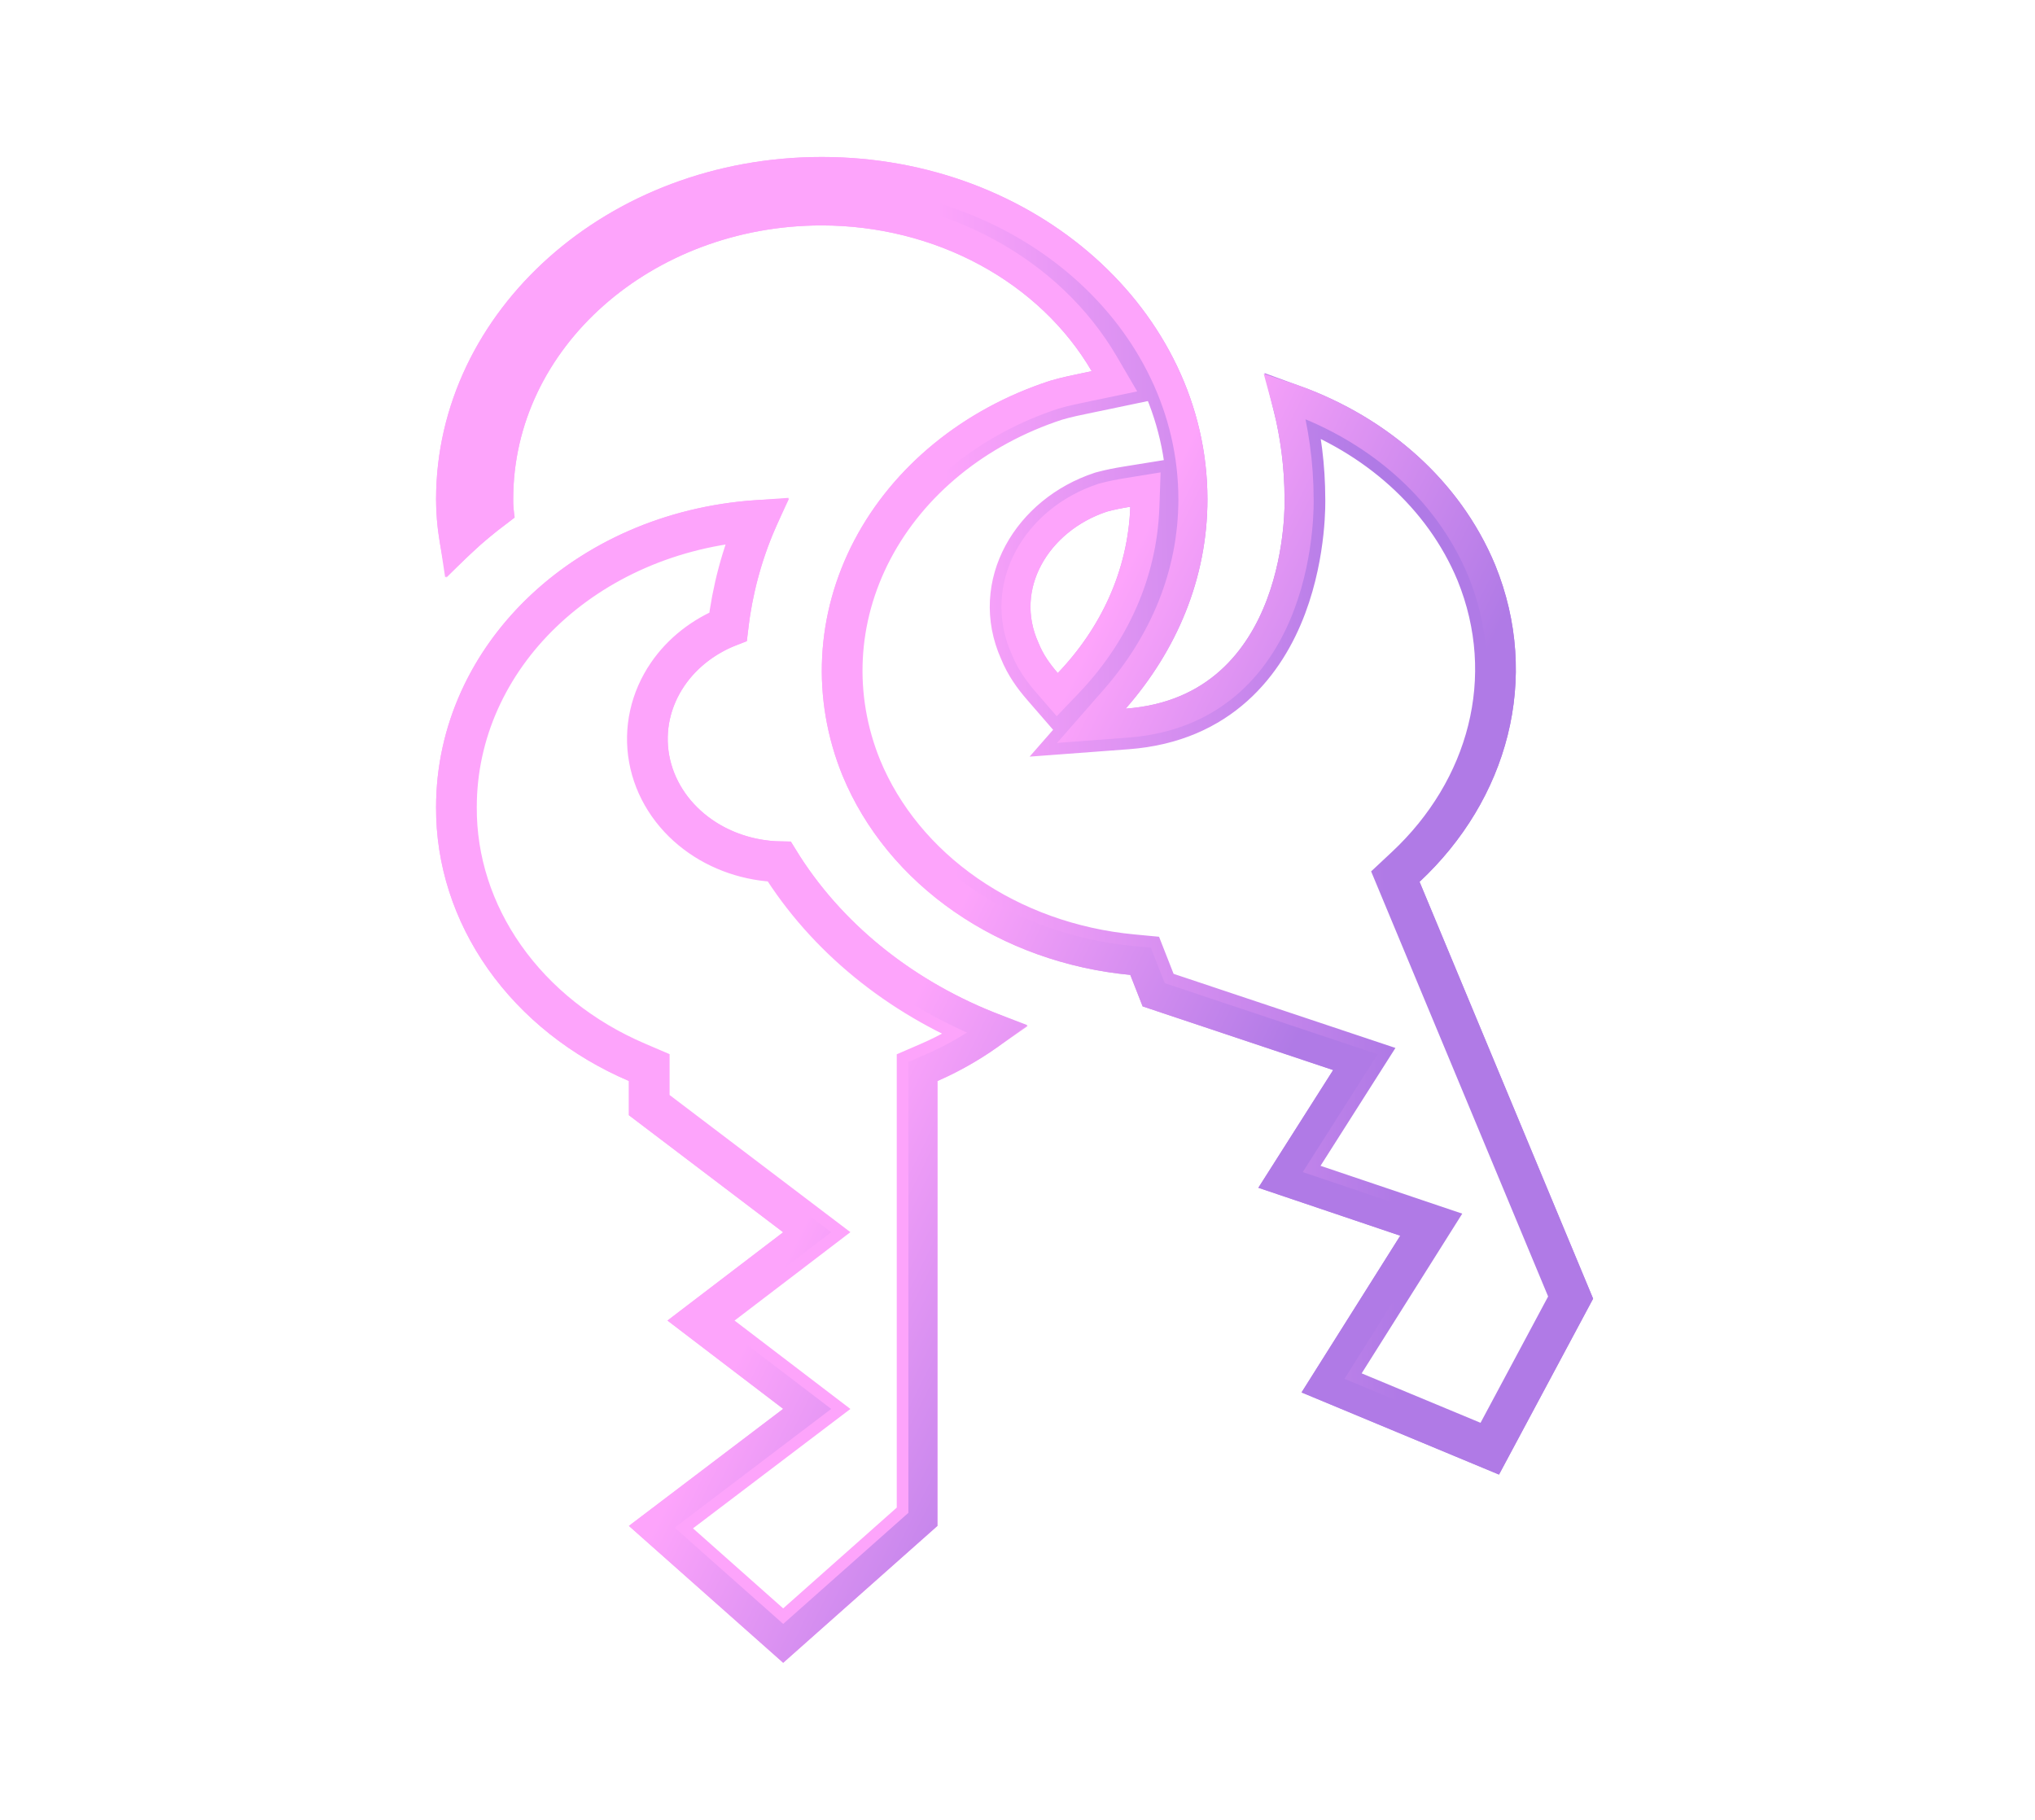 <svg width="350" height="313" viewBox="0 0 350 313" fill="none" xmlns="http://www.w3.org/2000/svg">

<g filter="url(#filter0_f_111_151)">
<path d="M169.463 177.305C166.467 179.402 163.248 181.244 159.842 182.72L157.734 183.634V185.932V260.881L134.7 281.321L113.679 262.666L136.816 245.111L140.48 242.331L136.824 239.541L120.57 227.136L136.824 214.732L140.48 211.941L136.816 209.161L111.667 190.08V185.932V183.623L109.544 182.714C100.125 178.683 92.246 172.394 86.775 164.625C81.307 156.862 78.457 147.93 78.501 138.858L78.501 138.849V138.841C78.501 113.046 100.724 91.556 130.123 89.521C127.549 95.453 125.956 101.58 125.212 107.779C120.982 109.479 117.343 112.302 114.839 115.963C111.887 120.277 110.73 125.445 111.65 130.519C112.569 135.584 115.472 140.097 119.71 143.303C123.769 146.374 128.826 148.082 134.037 148.218C142.057 161.17 154.571 171.289 169.463 177.305ZM256.227 249.174L229.022 237.857L243.795 214.404L246.163 210.643L241.953 209.222L221.77 202.408L232.245 185.925L234.647 182.147L230.401 180.729L199.184 170.299L197.659 166.407L196.873 164.403L194.73 164.2C184.272 163.21 174.37 159.645 166.139 153.946C157.913 148.251 151.704 140.669 148.153 132.095C143.163 119.853 143.834 106.371 150.046 94.547C156.264 82.71 167.581 73.42 181.64 68.84C183.447 68.308 185.326 67.923 187.241 67.531C187.653 67.446 188.067 67.361 188.482 67.275L193.241 66.281L190.789 62.083C186.033 53.942 178.884 47.171 170.168 42.464C161.455 37.758 151.483 35.28 141.336 35.273H141.334C110.486 35.273 84.767 57.532 84.767 85.864C84.767 85.904 84.767 85.945 84.767 85.987C84.767 86.397 84.766 86.885 84.807 87.431C82.791 88.965 80.849 90.57 79.013 92.272C78.685 90.163 78.501 88.033 78.501 85.864C78.501 55.685 106.246 30.5 141.334 30.5C176.421 30.5 204.167 55.685 204.167 85.864C204.167 98.569 199.24 110.132 190.97 119.583L185.343 126.015L193.865 125.378C209.862 124.184 217.607 113.854 221.192 104.312C222.968 99.582 223.771 94.969 224.136 91.567C224.319 89.858 224.394 88.433 224.422 87.424C224.437 86.919 224.439 86.516 224.438 86.233C224.438 86.091 224.437 85.979 224.435 85.899C224.435 85.868 224.434 85.841 224.433 85.82C224.43 80.322 223.736 74.892 222.451 69.696C236.627 74.847 248.291 84.976 253.915 98.497C261.26 116.545 255.942 135.869 241.761 149.115L239.985 150.775L240.919 153.018L270.131 223.182L256.227 249.174ZM179.285 118.059L181.803 120.964L184.459 118.185C192.415 109.865 197.465 99.182 197.898 87.286L198.053 83.024L193.843 83.703C192.308 83.951 190.993 84.208 189.52 84.6L189.421 84.627L189.324 84.659C177.539 88.547 170.276 100.559 175.392 111.957C176.39 114.433 177.845 116.398 179.285 118.059Z" stroke="url(#paint0_linear_111_151)" stroke-width="7"/>
</g>
<path d="M171.534 177.041C168.072 179.624 164.289 181.883 160.24 183.638L158.734 184.291V185.932V261.331L134.7 282.658L112.104 262.606L136.211 244.315L138.829 242.329L136.217 240.336L118.921 227.136L136.217 213.937L138.829 211.944L136.211 209.958L110.667 190.577V185.932V184.282L109.151 183.633C99.573 179.535 91.542 173.131 85.957 165.201C80.375 157.275 77.456 148.141 77.501 138.853V138.841C77.501 111.931 101.078 89.789 131.71 88.43C128.693 94.918 126.895 101.661 126.137 108.493C121.84 110.096 118.156 112.885 115.664 116.528C112.856 120.632 111.762 125.534 112.634 130.34C113.505 135.14 116.26 139.439 120.313 142.506C124.336 145.55 129.399 147.203 134.602 147.227C142.784 160.694 155.894 171.125 171.534 177.041ZM256.68 250.446L227.545 238.326L242.949 213.871L244.641 211.185L241.633 210.17L220.242 202.948L231.401 185.389L233.117 182.69L230.084 181.677L198.424 171.099L196.728 166.772L196.167 165.34L194.636 165.195C184.015 164.19 173.948 160.568 165.57 154.768C157.195 148.97 150.857 141.238 147.228 132.474C142.124 119.957 142.812 106.165 149.16 94.082C155.513 81.99 167.055 72.536 181.344 67.885C183.2 67.338 185.133 66.942 187.054 66.548C187.463 66.464 187.871 66.381 188.278 66.296L191.677 65.586L189.926 62.588C185.268 54.615 178.258 47.969 169.693 43.344C161.13 38.719 151.322 36.28 141.336 36.273H141.334C110.923 36.273 85.767 58.193 85.767 85.864C85.767 85.897 85.767 85.931 85.767 85.966C85.767 86.521 85.766 87.171 85.858 87.89C83.198 89.889 80.672 92.003 78.351 94.287C77.815 91.528 77.501 88.734 77.501 85.864C77.501 55.024 105.809 29.5 141.334 29.5C176.858 29.5 205.167 55.024 205.167 85.864C205.167 98.841 200.131 110.632 191.723 120.242L187.703 124.836L193.79 124.381C209.273 123.226 216.757 113.274 220.256 103.96C221.994 99.333 222.783 94.808 223.141 91.461C223.321 89.781 223.395 88.382 223.423 87.396C223.437 86.902 223.439 86.51 223.438 86.237C223.438 86.1 223.437 85.992 223.435 85.916C223.435 85.896 223.435 85.878 223.434 85.862C223.434 85.85 223.434 85.839 223.433 85.83C223.43 79.775 222.577 73.8 221.008 68.138C236.211 73.151 248.859 83.733 254.84 98.118C262.36 116.592 256.894 136.348 242.444 149.846L241.175 151.031L241.842 152.634L271.236 223.235L256.68 250.446ZM180.041 117.404L181.839 119.479L183.737 117.494C191.542 109.331 196.476 98.875 196.899 87.249L197.009 84.205L194.002 84.691C192.489 84.935 191.208 85.186 189.777 85.567L189.706 85.586L189.637 85.609C178.263 89.361 171.483 100.833 176.312 111.566C177.253 113.906 178.633 115.781 180.041 117.404Z" stroke="url(#paint1_linear_111_151)" stroke-width="5"/>
<defs>
<filter id="filter0_f_111_151" x="58" y="10" width="233" height="293" filterUnits="userSpaceOnUse" color-interpolation-filters="sRGB">
<feFlood flood-opacity="0" result="BackgroundImageFix"/>
<feBlend mode="normal" in="SourceGraphic" in2="BackgroundImageFix" result="shape"/>
<feGaussianBlur stdDeviation="8.5" result="effect1_foregroundBlur_111_151"/>
</filter>
<linearGradient id="paint0_linear_111_151" x1="169.546" y1="356.146" x2="243.584" y2="354.228" gradientUnits="userSpaceOnUse">
<stop stop-color="#FDA4FB"/>
<stop offset="1" stop-color="#B07AE6"/>
</linearGradient>
<linearGradient id="paint1_linear_111_151" x1="111.76" y1="264.231" x2="167.381" y2="291.63" gradientUnits="userSpaceOnUse">
<stop stop-color="#FDA4FB"/>
<stop offset="1" stop-color="#B07AE6"/>
</linearGradient>
</defs>
</svg>
